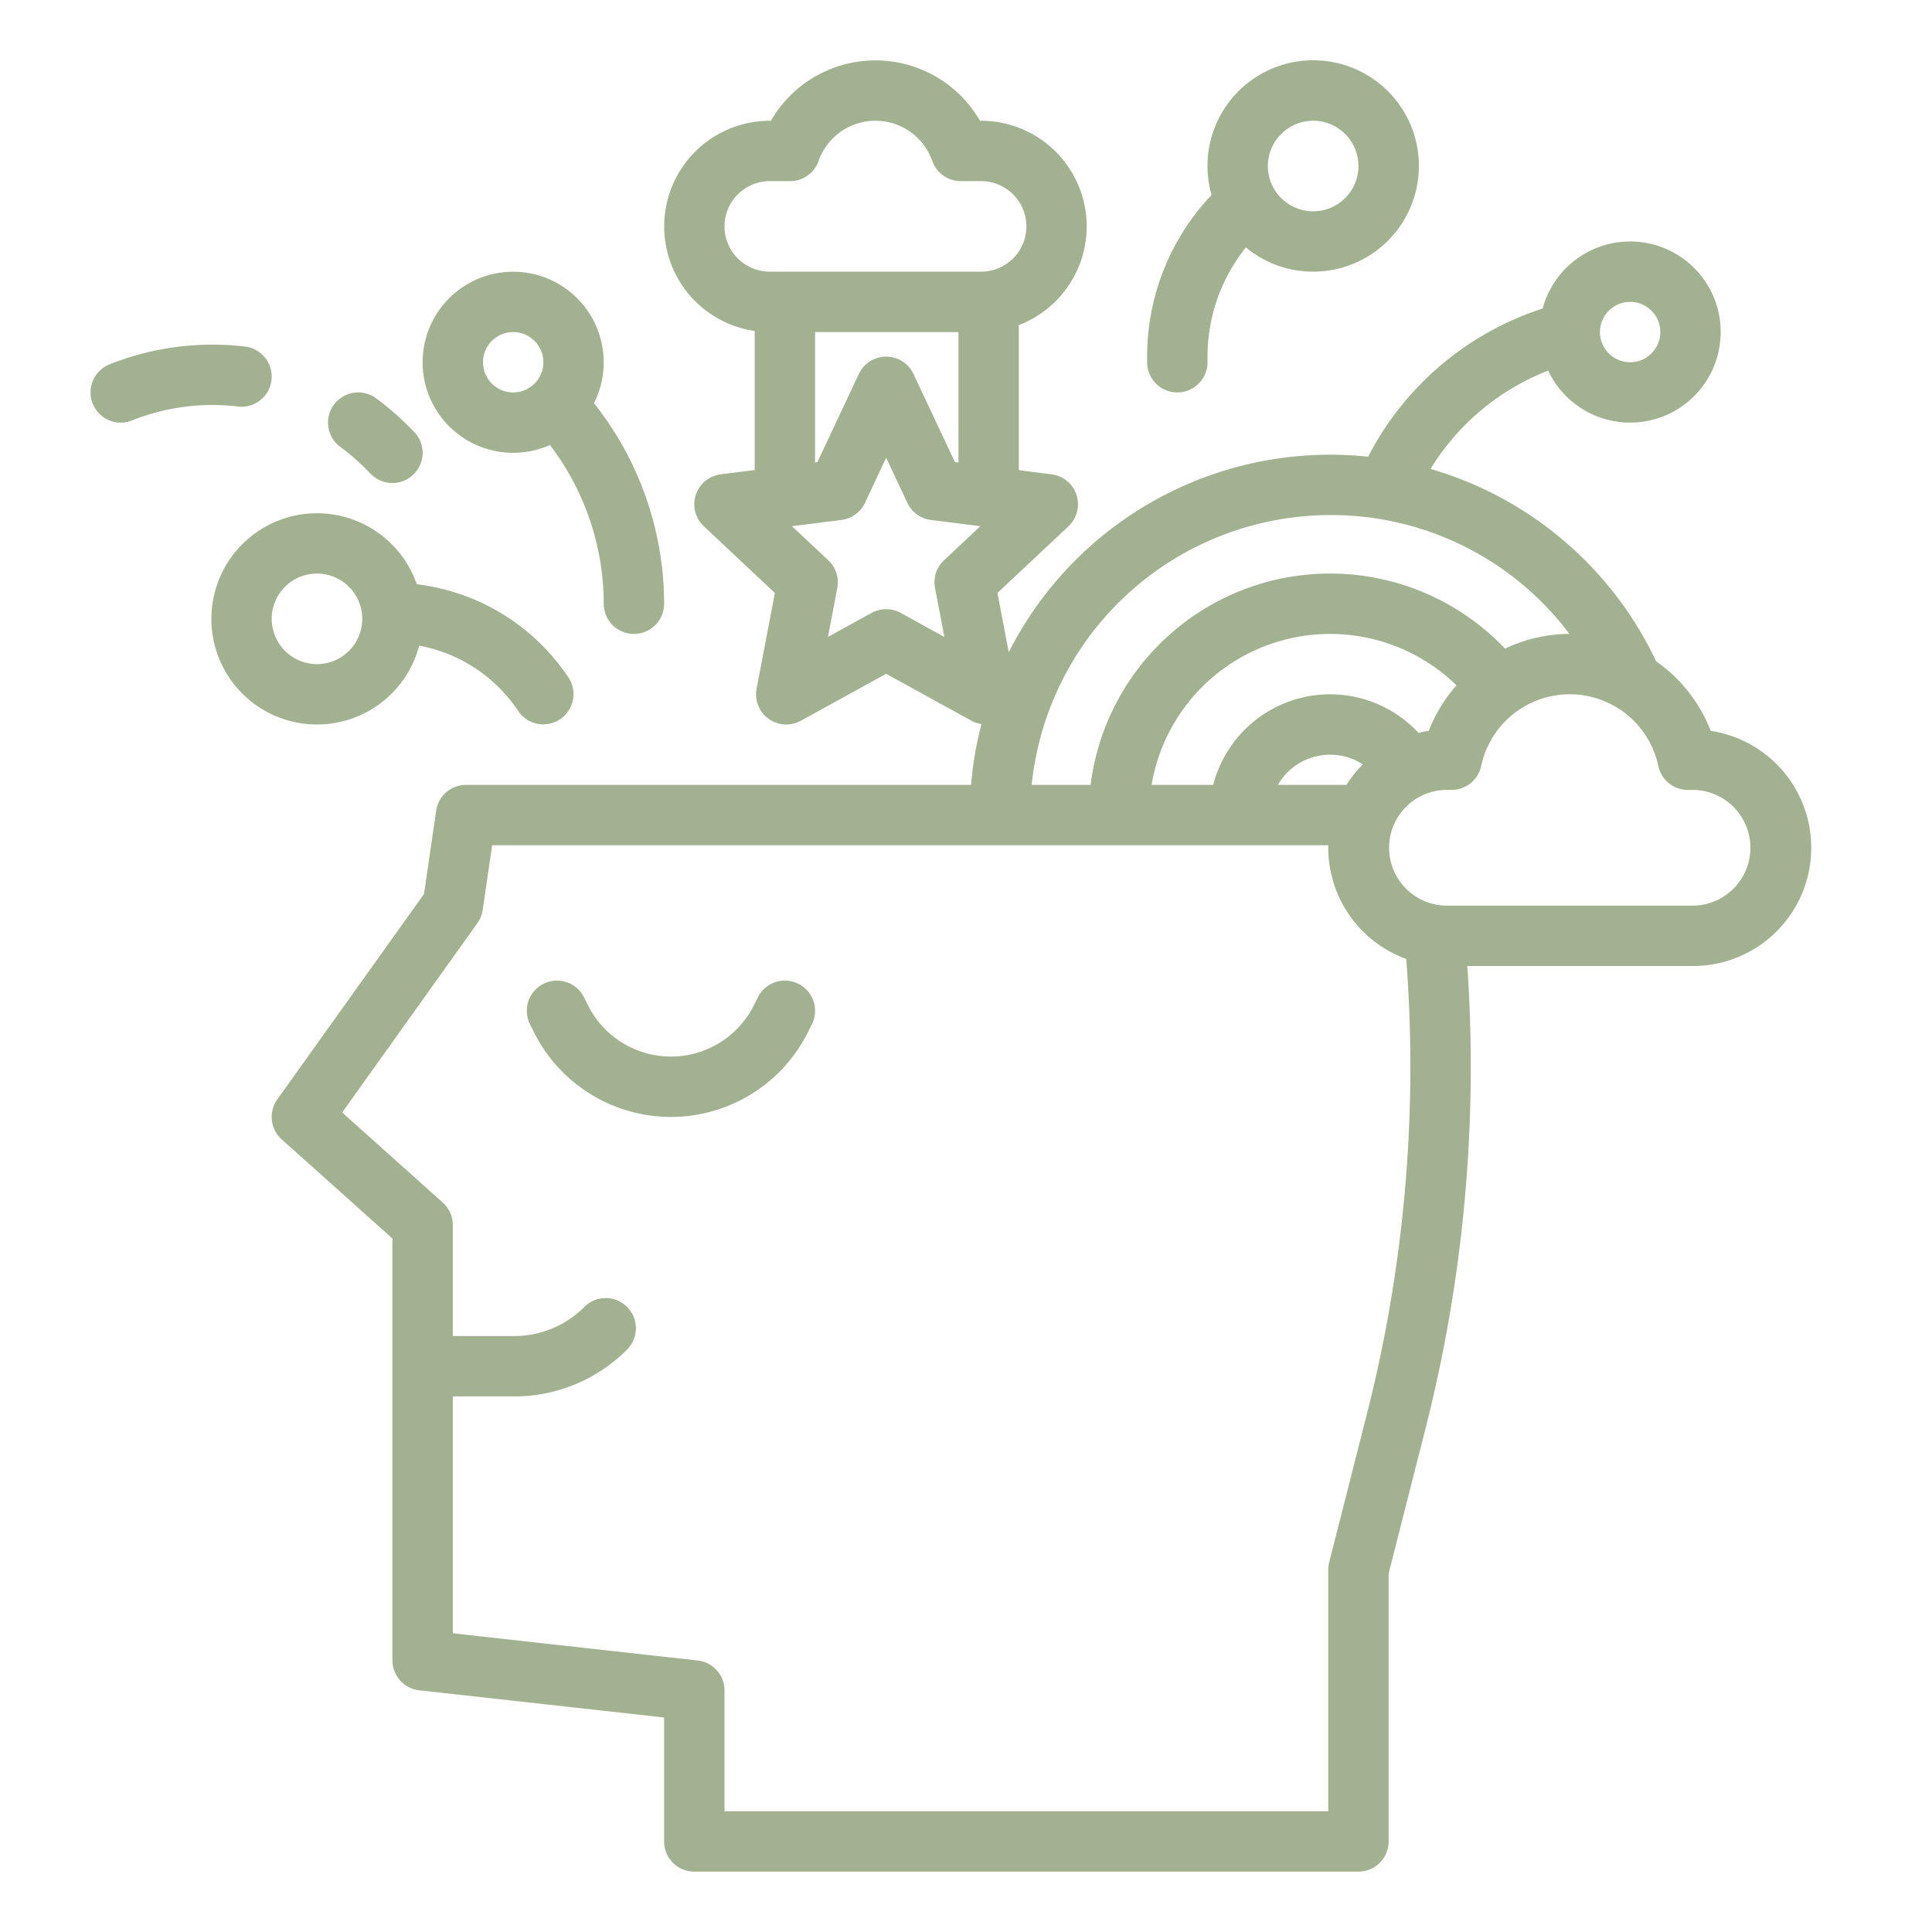 <svg xmlns="http://www.w3.org/2000/svg" xmlns:xlink="http://www.w3.org/1999/xlink" xmlns:svgjs="http://svgjs.dev/svgjs" viewBox="0 0 512 512" width="300" height="300"><g width="100%" height="100%" transform="matrix(1,0,0,1,0,0)"><g id="outline"><path d="M211.578,260.716a8,8,0,0,0-10.733,3.577l-1.063,2.126a24.569,24.569,0,0,1-43.951,0l-1.062-2.125a8,8,0,0,0-14.311,7.156l1.063,2.124a40.569,40.569,0,0,0,72.572,0l1.062-2.125A8,8,0,0,0,211.578,260.716Z" fill="#a2b190" fill-opacity="1" data-original-color="#000000ff" stroke="none" stroke-opacity="1"></path><path d="M453.351,193.683A40.16,40.16,0,0,0,438.809,175.2a8.118,8.118,0,0,0-.351-.854A95.587,95.587,0,0,0,379.1,124.267a63.576,63.576,0,0,1,31.187-26.052,24,24,0,1,0-1.461-16.454,79.579,79.579,0,0,0-46.258,39.272,95.5,95.5,0,0,0-95.239,51.806l-3-15.7,18.824-17.669a8,8,0,0,0-4.474-13.771L270,124.605V86.147A28,28,0,0,0,260,32h-.3a31.981,31.981,0,0,0-55.4,0H204a28,28,0,0,0-4,55.71v36.855l-9,1.135a8,8,0,0,0-4.475,13.771l18.825,17.669L200.505,182.5a8,8,0,0,0,11.714,8.511l22.622-12.444,22.621,12.444a7.94,7.94,0,0,0,2.63.876A95.017,95.017,0,0,0,257.344,208H123.506a8,8,0,0,0-7.916,6.844l-3.226,22.083L73.49,291.351a8,8,0,0,0,1.174,10.61L104,328.222V440a8,8,0,0,0,7.116,7.951L176,455.16V488a8,8,0,0,0,8,8H360a8,8,0,0,0,8-8V417l9.714-38.188A389.364,389.364,0,0,0,388.857,256h59.81a31.335,31.335,0,0,0,4.684-62.317ZM254,88v34.587l-.933-.117L242.08,99.107a8,8,0,0,0-14.478,0L216.614,122.47l-.614.077V88ZM192,60a12.013,12.013,0,0,1,12-12h5.381a8,8,0,0,0,7.542-5.332,15.988,15.988,0,0,1,30.154,0A8,8,0,0,0,254.619,48H260a12,12,0,0,1,0,24H204A12.013,12.013,0,0,1,192,60Zm58.174,88.485a8,8,0,0,0-2.383,7.334l2.478,12.973L238.7,162.427a8,8,0,0,0-7.711,0l-11.573,6.365,2.479-12.973a8.005,8.005,0,0,0-2.383-7.334l-9.63-9.039,13.1-1.652a8,8,0,0,0,6.239-4.533l5.621-11.951,5.621,11.951a8,8,0,0,0,6.238,4.533l13.1,1.652ZM432,80a8,8,0,1,1-8,8A8.009,8.009,0,0,1,432,80Zm-79.5,56.5A78.882,78.882,0,0,1,415.916,168a39.691,39.691,0,0,0-17.057,3.9A63.966,63.966,0,0,0,289.021,208H273.408A79.608,79.608,0,0,1,352.5,136.5Zm4.315,71.5h-18.15a15.963,15.963,0,0,1,22.5-5.446A31.544,31.544,0,0,0,356.818,208Zm21.831-14.317q-1.38.207-2.721.536A31.987,31.987,0,0,0,321.516,208H305.182a47.984,47.984,0,0,1,80.807-26.378A39.849,39.849,0,0,0,378.649,193.683ZM362.208,374.87l-9.961,39.157A8.008,8.008,0,0,0,352,416v64H192V448a8,8,0,0,0-7.116-7.951L120,432.84V370.064h16.218a42.089,42.089,0,0,0,29.956-12.407,8,8,0,0,0-11.315-11.314,26.188,26.188,0,0,1-18.641,7.721H120V324.646a8,8,0,0,0-2.664-5.961L90.675,294.818l35.835-50.169a7.992,7.992,0,0,0,1.406-3.493L130.422,224H352.015c0,.222-.015.443-.015.666a31.387,31.387,0,0,0,20.669,29.463A373.491,373.491,0,0,1,362.208,374.87ZM448.667,240H383.333a15.334,15.334,0,0,1,0-30.667H384.7a8,8,0,0,0,7.826-6.341,24,24,0,0,1,46.948,0,8,8,0,0,0,7.826,6.341h1.367a15.334,15.334,0,0,1,0,30.667Z" fill="#a2b190" fill-opacity="1" data-original-color="#000000ff" stroke="none" stroke-opacity="1"></path><path d="M312,104a8,8,0,0,0,8-8V94.627a46.268,46.268,0,0,1,10.167-29.056,28.01,28.01,0,1,0-9.09-13.9A62.18,62.18,0,0,0,304,94.627V96A8,8,0,0,0,312,104Zm36-72a12,12,0,1,1-12,12A12.013,12.013,0,0,1,348,32Z" fill="#a2b190" fill-opacity="1" data-original-color="#000000ff" stroke="none" stroke-opacity="1"></path><path d="M136,120a23.845,23.845,0,0,0,9.737-2.072A69.53,69.53,0,0,1,160,160a8,8,0,0,0,16,0,85.593,85.593,0,0,0-18.452-52.971c-.049-.061-.1-.115-.154-.175A23.993,23.993,0,1,0,136,120Zm0-32a8,8,0,1,1-8,8A8.009,8.009,0,0,1,136,88Z" fill="#a2b190" fill-opacity="1" data-original-color="#000000ff" stroke="none" stroke-opacity="1"></path><path d="M111.085,171.1a40.414,40.414,0,0,1,26.259,17.336,8,8,0,0,0,13.312-8.876,56.383,56.383,0,0,0-40.205-24.729,27.99,27.99,0,1,0,.634,16.269ZM72,164a12,12,0,1,1,12,12A12.013,12.013,0,0,1,72,164Z" fill="#a2b190" fill-opacity="1" data-original-color="#000000ff" stroke="none" stroke-opacity="1"></path><path d="M71.943,100.734a8,8,0,0,0-7-8.891,73.55,73.55,0,0,0-35.919,4.729,8,8,0,1,0,5.942,14.856,57.524,57.524,0,0,1,28.081-3.7A7.986,7.986,0,0,0,71.943,100.734Z" fill="#a2b190" fill-opacity="1" data-original-color="#000000ff" stroke="none" stroke-opacity="1"></path><path d="M90.2,118.448a57.364,57.364,0,0,1,6.6,5.672l1.537,1.537a8,8,0,0,0,11.314-11.314l-1.537-1.537a73.587,73.587,0,0,0-8.447-7.254,8,8,0,1,0-9.471,12.9Z" fill="#a2b190" fill-opacity="1" data-original-color="#000000ff" stroke="none" stroke-opacity="1"></path></g></g></svg>